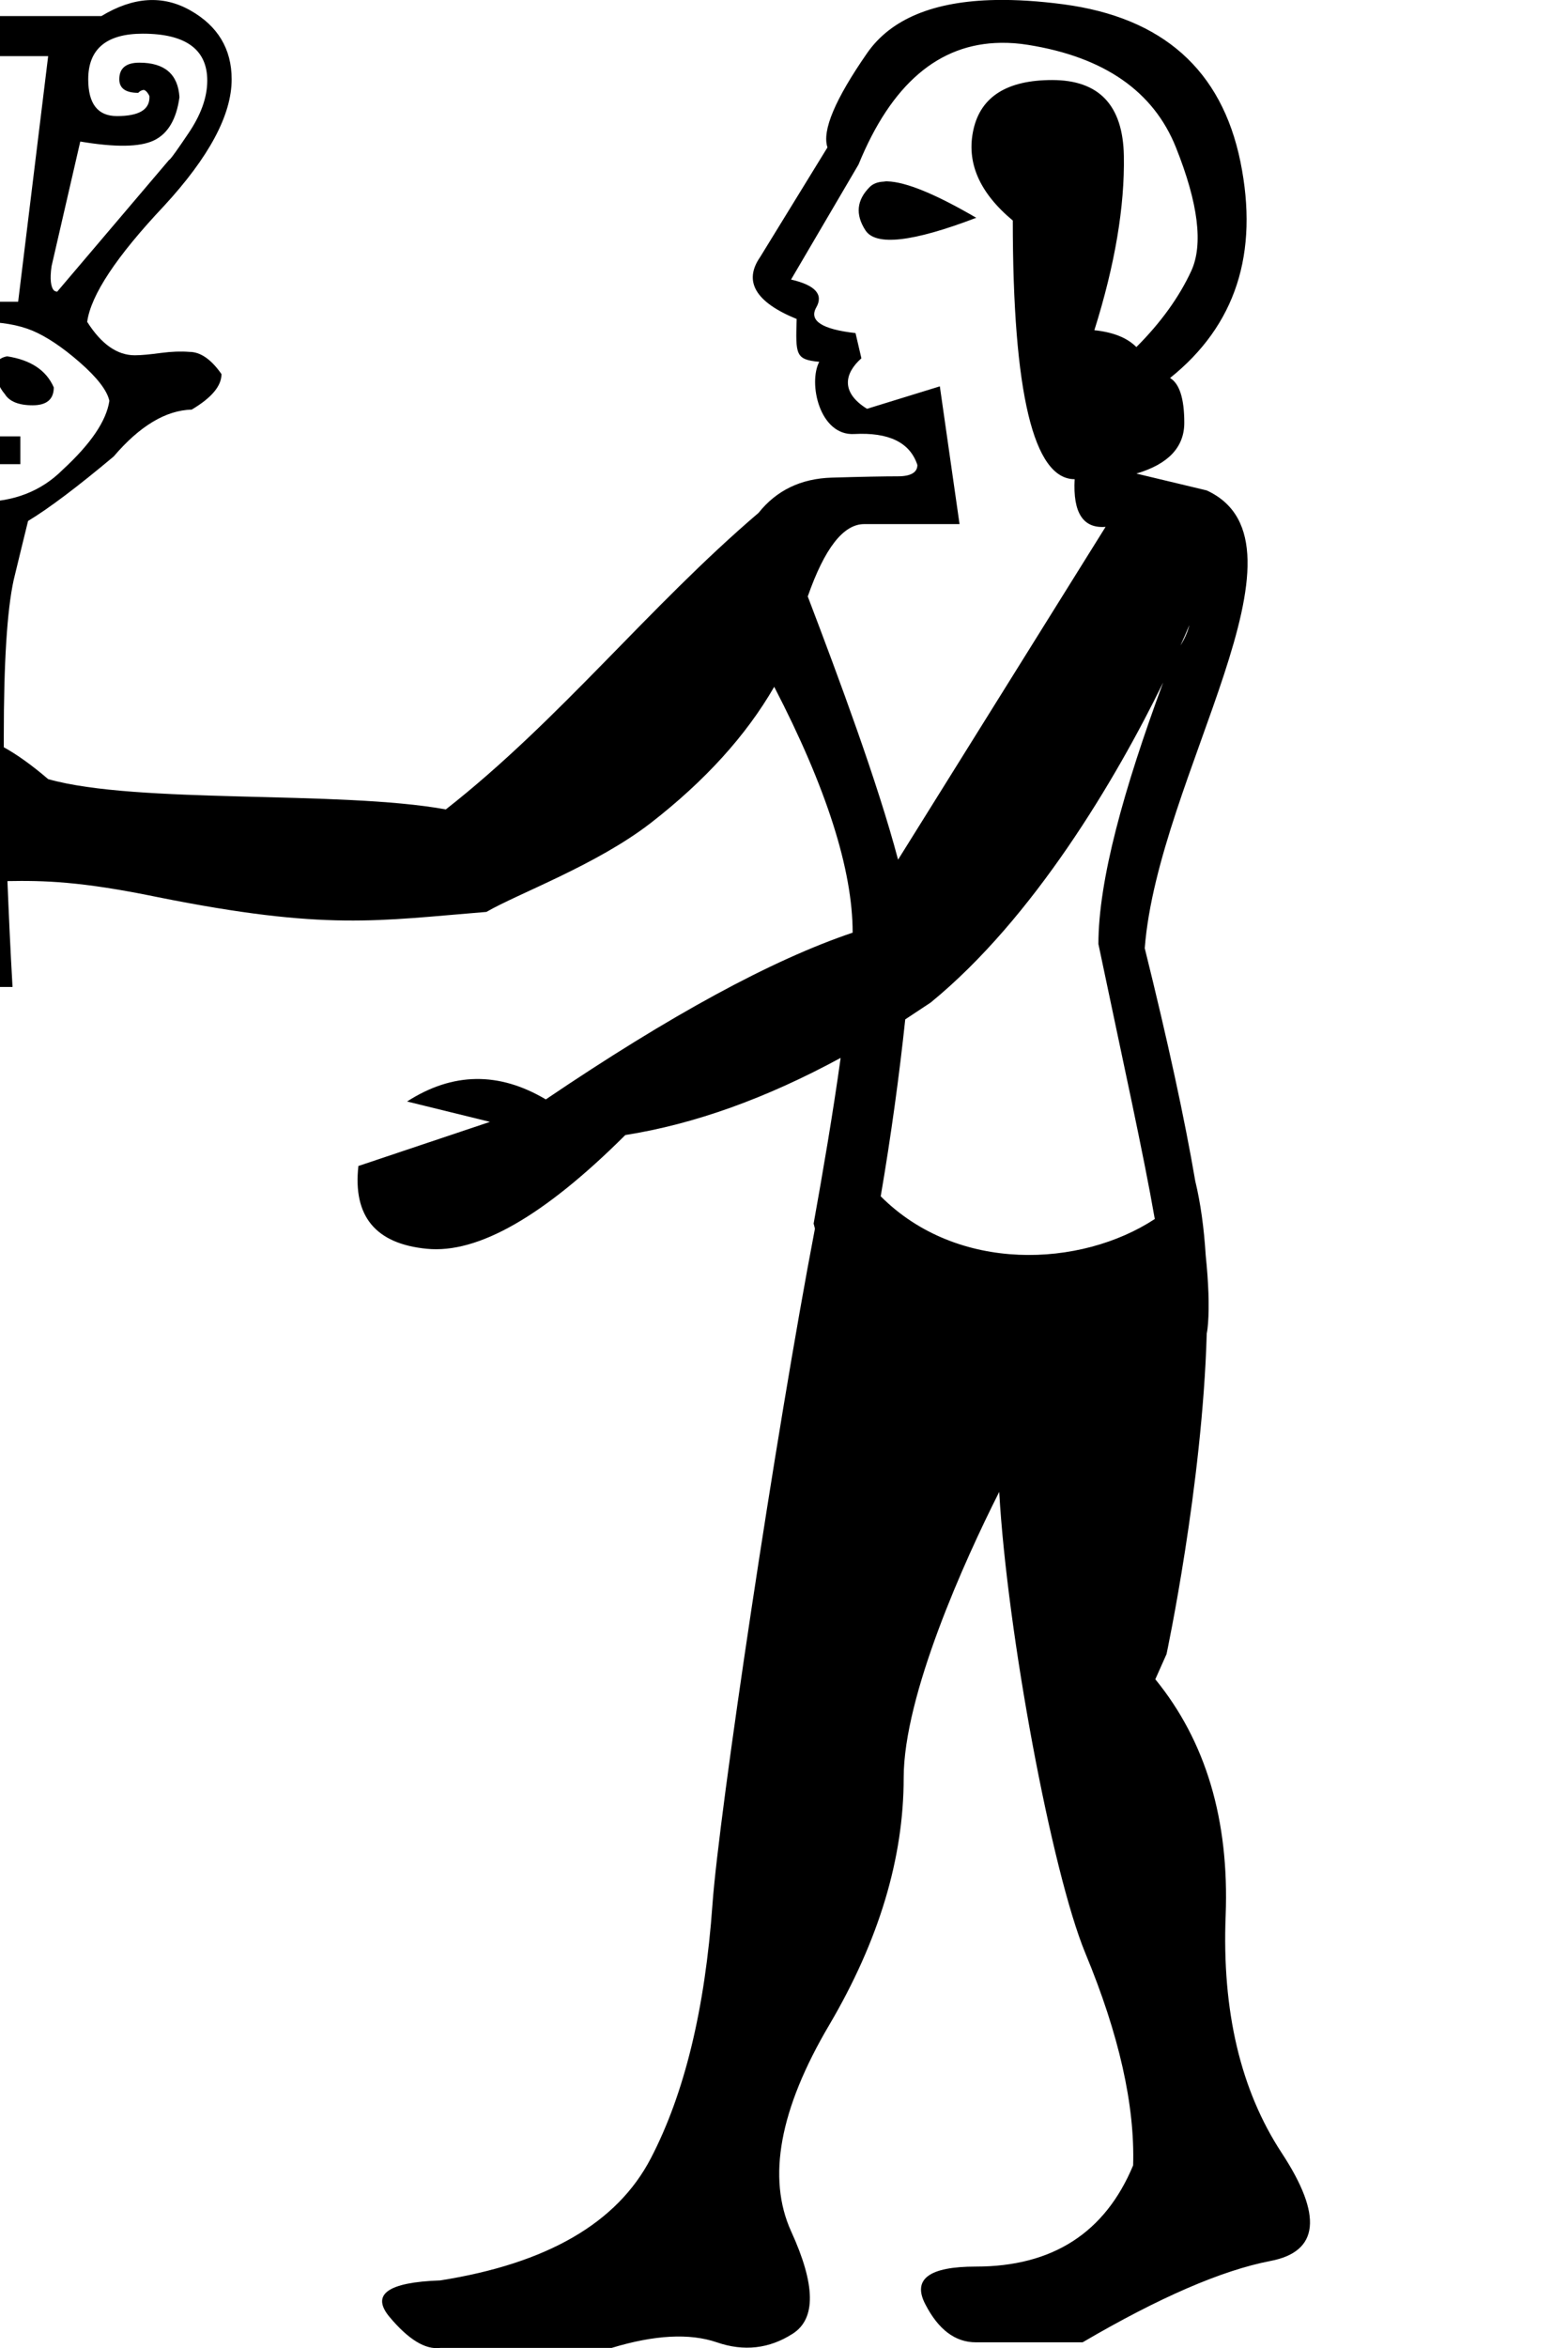 <?xml version="1.0" encoding="UTF-8" standalone="no"?>
<svg
   width="12.014"
   height="17.983"
   version="1.1"
   id="svg1"
   sodipodi:docname="135EC.svg"
   inkscape:version="1.4.2 (f4327f4, 2025-05-13)"
   xmlns:inkscape="http://www.inkscape.org/namespaces/inkscape"
   xmlns:sodipodi="http://sodipodi.sourceforge.net/DTD/sodipodi-0.dtd"
   xmlns="http://www.w3.org/2000/svg"
   xmlns:svg="http://www.w3.org/2000/svg">
  <defs
     id="defs1" />
  <sodipodi:namedview
     id="namedview1"
     pagecolor="#ffffff"
     bordercolor="#666666"
     borderopacity="1.0"
     inkscape:showpageshadow="2"
     inkscape:pageopacity="0.0"
     inkscape:pagecheckerboard="0"
     inkscape:deskcolor="#d1d1d1"
     inkscape:zoom="22.627417"
     inkscape:cx="3.1819805"
     inkscape:cy="2.1434174"
     inkscape:window-width="1680"
     inkscape:window-height="998"
     inkscape:window-x="-8"
     inkscape:window-y="-8"
     inkscape:window-maximized="1"
     inkscape:current-layer="svg1"
     showguides="true">
    <sodipodi:guide
       position="12.014,17.983"
       orientation="0,-1"
       id="guide9"
       inkscape:locked="false" />
  </sodipodi:namedview>
  <path
     id="path3"
     style="fill:#000000;stroke:none;stroke-width:1"
     d="M 7.627 0 C 7.154 0.009 6.825 0.145 6.643 0.408 C 6.399 0.76 6.297 1 6.34 1.129 L 5.824 1.969 C 5.695 2.155 5.788 2.314 6.104 2.443 C 6.096 2.717 6.094 2.754 6.277 2.771 C 6.191 2.935 6.28 3.339 6.545 3.324 C 6.81 3.31 6.972 3.388 7.029 3.561 C 7.029 3.618 6.979 3.648 6.879 3.648 C 6.779 3.648 6.61 3.651 6.373 3.658 C 6.136 3.665 5.949 3.756 5.812 3.928 C 4.969 4.647 4.292 5.512 3.416 6.199 C 2.598 6.051 1.052 6.16 0.369 5.967 C 0.245 5.861 0.131 5.779 0.029 5.723 C 0.029 5.695 0.029 5.669 0.029 5.643 C 0.029 5.075 0.054 4.674 0.105 4.441 C 0.145 4.277 0.181 4.127 0.215 3.99 C 0.374 3.894 0.593 3.729 0.871 3.496 C 1.07 3.263 1.27 3.142 1.469 3.137 C 1.622 3.046 1.697 2.956 1.697 2.865 C 1.618 2.752 1.536 2.695 1.451 2.695 C 1.389 2.69 1.317 2.692 1.234 2.703 C 1.152 2.714 1.084 2.721 1.033 2.721 C 0.897 2.721 0.776 2.635 0.668 2.465 C 0.696 2.26 0.892 1.964 1.256 1.578 C 1.602 1.203 1.775 0.88 1.775 0.607 C 1.775 0.375 1.669 0.199 1.459 0.08 C 1.249 -0.039 1.022 -0.025 0.777 0.123 L -1.078 0.123 C -1.322 -0.025 -1.551 -0.039 -1.764 0.08 C -1.977 0.199 -2.084 0.375 -2.084 0.607 C -2.084 0.88 -1.911 1.203 -1.564 1.578 C -1.195 1.964 -0.993 2.263 -0.959 2.473 C -1.067 2.649 -1.19 2.736 -1.326 2.736 C -1.377 2.736 -1.443 2.731 -1.525 2.717 C -1.608 2.703 -1.68 2.697 -1.742 2.703 C -1.833 2.709 -1.919 2.765 -1.998 2.873 C -1.998 2.964 -1.923 3.058 -1.77 3.154 C -1.571 3.16 -1.368 3.271 -1.164 3.486 C -0.926 3.725 -0.711 3.894 -0.518 3.99 C -0.478 4.127 -0.436 4.277 -0.396 4.441 C -0.351 4.672 -0.326 5.068 -0.32 5.629 C -0.757 5.684 -1.041 6.498 -0.352 6.713 C -0.362 6.969 -0.374 7.252 -0.389 7.559 L 0.096 7.559 C 0.079 7.266 0.067 6.995 0.057 6.748 C 0.332 6.743 0.619 6.749 1.209 6.871 C 2.501 7.13 2.895 7.051 3.727 6.984 C 3.972 6.842 4.57 6.625 4.986 6.303 C 5.402 5.98 5.717 5.633 5.932 5.26 C 6.333 6.034 6.533 6.662 6.533 7.143 C 5.917 7.35 5.132 7.777 4.182 8.42 C 3.823 8.207 3.469 8.211 3.119 8.436 L 3.754 8.592 L 2.746 8.93 C 2.703 9.315 2.878 9.526 3.27 9.564 C 3.661 9.603 4.167 9.315 4.791 8.693 C 5.322 8.609 5.872 8.411 6.441 8.102 C 6.382 8.528 6.302 8.993 6.234 9.371 L 6.244 9.41 C 5.943 10.98 5.508 13.894 5.459 14.584 C 5.402 15.387 5.244 16.036 4.986 16.531 C 4.728 17.026 4.191 17.336 3.373 17.465 C 2.971 17.479 2.841 17.572 2.984 17.744 C 3.128 17.916 3.258 17.997 3.373 17.982 L 4.686 17.982 C 5.015 17.882 5.284 17.868 5.492 17.939 C 5.7 18.011 5.895 17.988 6.074 17.873 C 6.253 17.758 6.249 17.499 6.062 17.09 C 5.876 16.681 5.973 16.153 6.354 15.508 C 6.734 14.862 6.924 14.232 6.924 13.615 C 6.924 12.984 7.391 11.95 7.656 11.426 C 7.717 12.504 8.058 14.335 8.316 14.959 C 8.575 15.583 8.696 16.125 8.682 16.584 C 8.467 17.1 8.065 17.359 7.477 17.359 C 7.118 17.359 6.989 17.455 7.09 17.648 C 7.19 17.842 7.319 17.939 7.477 17.939 L 8.295 17.939 C 8.883 17.595 9.361 17.388 9.734 17.316 C 10.107 17.245 10.136 16.969 9.82 16.488 C 9.505 16.008 9.362 15.401 9.391 14.67 C 9.419 13.938 9.239 13.335 8.852 12.861 L 8.938 12.668 C 8.938 12.668 9.213 11.379 9.246 10.213 C 9.251 10.188 9.254 10.161 9.256 10.135 C 9.266 10.001 9.26 9.827 9.238 9.613 C 9.225 9.406 9.199 9.214 9.158 9.045 C 9.077 8.57 8.948 7.975 8.771 7.262 C 8.873 5.943 10.129 4.164 9.246 3.756 L 8.707 3.627 C 8.951 3.555 9.074 3.425 9.074 3.238 C 9.074 3.052 9.037 2.938 8.965 2.895 C 9.467 2.493 9.647 1.941 9.504 1.238 C 9.36 0.536 8.909 0.134 8.148 0.033 C 7.958 0.008 7.785 -0.003 7.627 0 z M -1.395 0.258 C -1.122 0.258 -0.984 0.375 -0.984 0.607 C -0.984 0.795 -1.059 0.889 -1.207 0.889 C -1.372 0.889 -1.451 0.839 -1.445 0.736 C -1.435 0.714 -1.424 0.699 -1.412 0.693 C -1.411 0.693 -1.407 0.692 -1.406 0.691 C -1.405 0.691 -1.401 0.69 -1.4 0.689 L -1.398 0.689 C -1.398 0.69 -1.394 0.689 -1.393 0.689 C -1.383 0.692 -1.37 0.7 -1.359 0.711 C -1.263 0.711 -1.215 0.676 -1.215 0.607 C -1.215 0.522 -1.267 0.48 -1.369 0.48 C -1.562 0.48 -1.667 0.568 -1.684 0.744 C -1.661 0.914 -1.593 1.025 -1.482 1.076 C -1.372 1.127 -1.183 1.129 -0.916 1.084 L -0.695 2.039 C -0.678 2.164 -0.693 2.229 -0.738 2.234 L -1.598 1.223 L -1.6 1.223 L -1.602 1.223 L -1.602 1.221 C -1.616 1.207 -1.664 1.141 -1.742 1.025 C -1.839 0.883 -1.889 0.748 -1.889 0.617 C -1.889 0.379 -1.724 0.258 -1.395 0.258 z M 1.094 0.258 C 1.423 0.258 1.588 0.379 1.588 0.617 C 1.588 0.748 1.538 0.883 1.441 1.025 C 1.363 1.141 1.317 1.205 1.303 1.219 L 1.301 1.221 L 1.299 1.223 L 1.297 1.223 L 0.438 2.234 C 0.429 2.233 0.42 2.23 0.414 2.225 C 0.389 2.2 0.381 2.137 0.395 2.039 L 0.615 1.084 C 0.882 1.129 1.07 1.127 1.178 1.076 C 1.286 1.025 1.352 0.914 1.375 0.744 C 1.364 0.568 1.261 0.48 1.068 0.48 C 0.966 0.48 0.914 0.522 0.914 0.607 C 0.914 0.676 0.962 0.711 1.059 0.711 C 1.069 0.7 1.08 0.694 1.09 0.691 C 1.091 0.691 1.095 0.69 1.096 0.689 L 1.098 0.689 C 1.099 0.69 1.103 0.689 1.104 0.689 C 1.104 0.69 1.108 0.691 1.109 0.691 C 1.121 0.697 1.135 0.714 1.145 0.736 C 1.15 0.839 1.067 0.889 0.896 0.889 C 0.749 0.889 0.676 0.795 0.676 0.607 C 0.676 0.375 0.816 0.258 1.094 0.258 z M 7.668 0.328 C 7.736 0.327 7.806 0.332 7.879 0.344 C 8.46 0.437 8.838 0.699 9.01 1.129 C 9.182 1.559 9.22 1.875 9.127 2.076 C 9.034 2.277 8.893 2.472 8.707 2.658 C 8.635 2.586 8.528 2.544 8.385 2.529 C 8.543 2.027 8.618 1.581 8.611 1.193 C 8.604 0.806 8.421 0.613 8.062 0.613 C 7.718 0.613 7.516 0.739 7.459 0.99 C 7.402 1.241 7.502 1.474 7.76 1.689 C 7.76 3.009 7.919 3.67 8.234 3.67 C 8.22 3.928 8.299 4.049 8.471 4.035 L 6.881 6.584 C 6.725 5.994 6.429 5.198 6.189 4.568 C 6.318 4.199 6.462 4.014 6.621 4.014 L 7.352 4.014 L 7.201 2.959 L 6.643 3.131 C 6.439 3.004 6.471 2.859 6.6 2.744 L 6.555 2.551 C 6.297 2.522 6.197 2.456 6.254 2.355 C 6.311 2.255 6.247 2.184 6.061 2.141 L 6.578 1.26 C 6.829 0.645 7.192 0.334 7.668 0.328 z M -0.678 0.43 L 0.369 0.43 L 0.139 2.311 L -0.439 2.311 C -0.536 1.311 -0.615 0.685 -0.678 0.43 z M 6.799 1.389 C 6.789 1.388 6.78 1.39 6.771 1.391 C 6.725 1.393 6.689 1.407 6.664 1.432 C 6.564 1.532 6.552 1.642 6.631 1.764 C 6.71 1.886 6.993 1.854 7.48 1.668 C 7.168 1.486 6.941 1.393 6.799 1.389 z M -0.15 2.465 C 0.009 2.465 0.142 2.488 0.25 2.533 C 0.358 2.579 0.478 2.659 0.611 2.775 C 0.745 2.892 0.821 2.991 0.838 3.07 C 0.815 3.224 0.696 3.399 0.48 3.598 C 0.316 3.762 0.105 3.844 -0.15 3.844 C -0.4 3.844 -0.611 3.762 -0.781 3.598 C -0.991 3.399 -1.11 3.226 -1.139 3.078 C -1.116 2.993 -1.038 2.892 -0.904 2.775 C -0.771 2.659 -0.648 2.579 -0.537 2.533 C -0.426 2.488 -0.298 2.465 -0.15 2.465 z M -0.346 2.729 C -0.533 2.757 -0.656 2.836 -0.713 2.967 C -0.713 3.058 -0.657 3.104 -0.543 3.104 C -0.435 3.104 -0.364 3.074 -0.33 3.018 C -0.29 2.972 -0.263 2.914 -0.252 2.84 C -0.252 2.777 -0.283 2.74 -0.346 2.729 z M 0.055 2.729 C -0.008 2.74 -0.039 2.777 -0.039 2.84 C -0.028 2.914 -0.003 2.972 0.037 3.018 C 0.071 3.074 0.142 3.104 0.25 3.104 C 0.358 3.104 0.412 3.058 0.412 2.967 C 0.355 2.836 0.236 2.757 0.055 2.729 z M -0.449 3.342 L -0.449 3.555 L 0.156 3.555 L 0.156 3.342 L -0.449 3.342 z M 9.113 4.787 C 9.1 4.84 9.077 4.892 9.045 4.943 C 9.07 4.888 9.093 4.836 9.113 4.787 z M 8.912 5.227 C 8.611 6.042 8.416 6.74 8.416 7.23 C 8.608 8.147 8.762 8.84 8.848 9.336 C 8.281 9.708 7.336 9.752 6.748 9.162 C 6.827 8.701 6.891 8.231 6.936 7.807 C 7 7.765 7.065 7.722 7.131 7.678 C 7.919 7.034 8.55 5.968 8.912 5.227 z " />
</svg>

